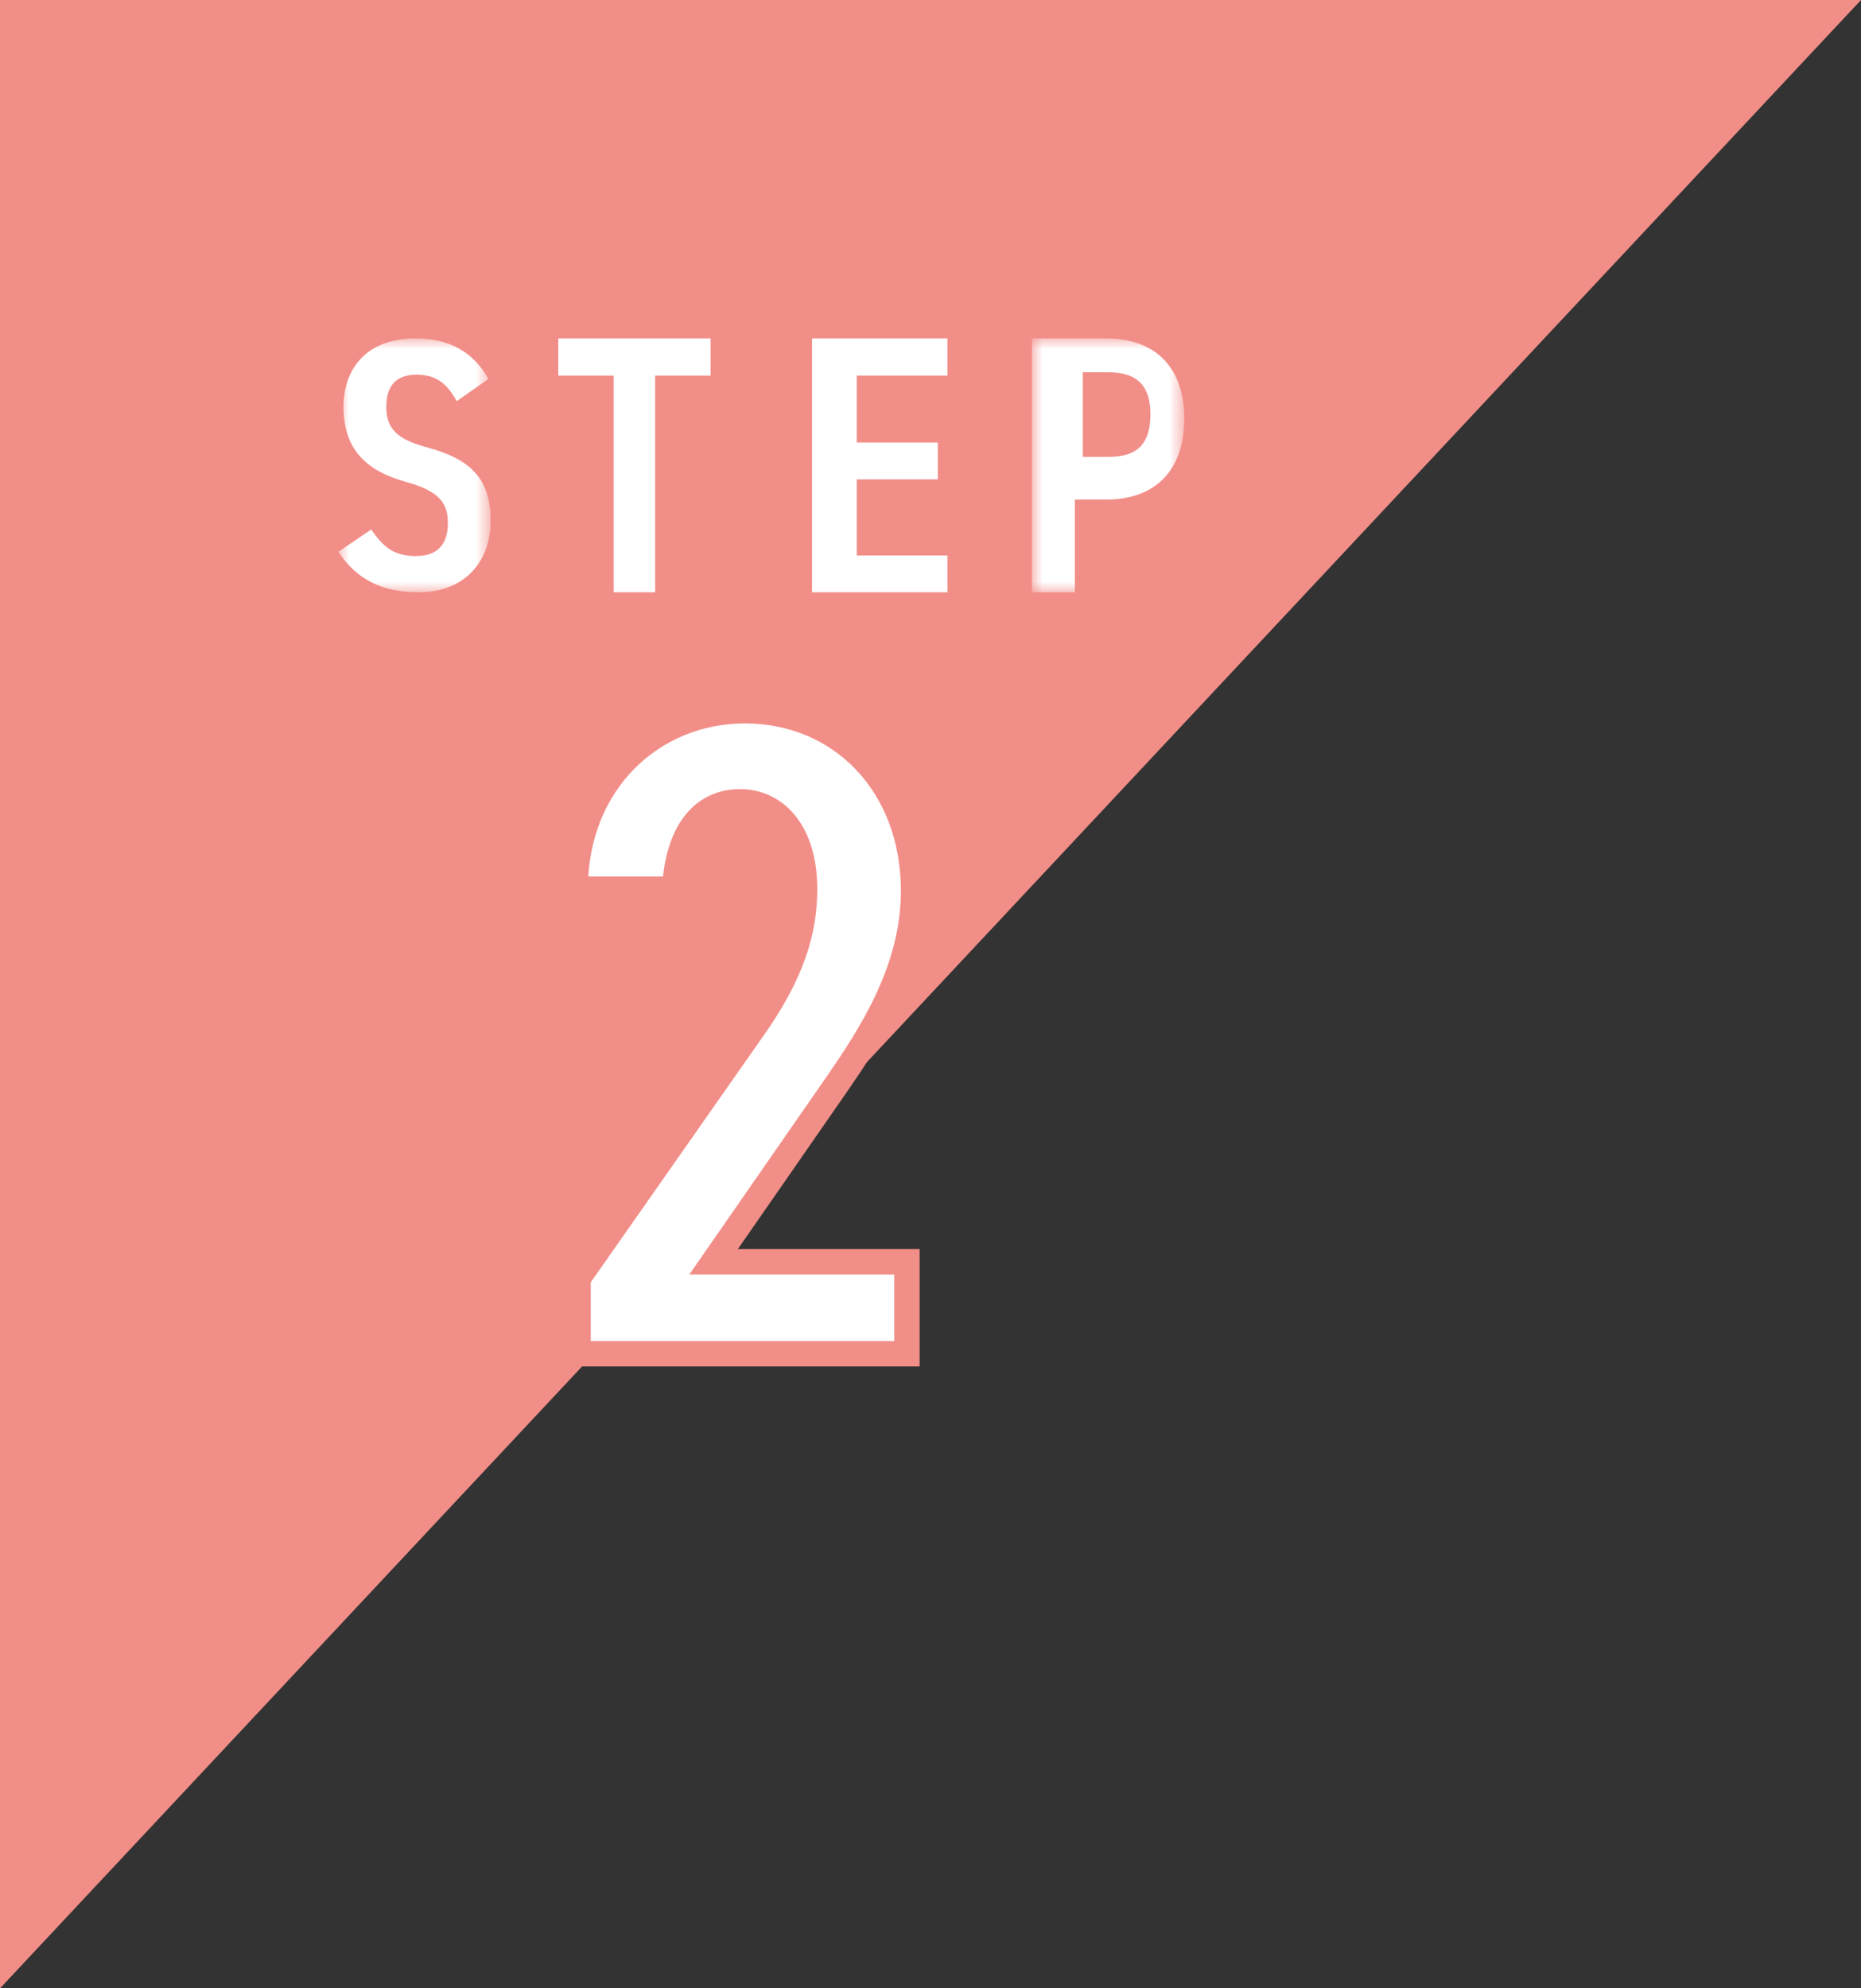 <svg width="88" height="94" viewBox="0 0 88 94" xmlns="http://www.w3.org/2000/svg" xmlns:xlink="http://www.w3.org/1999/xlink">
    <rect x="0" y="0" width="88" height="94" fill="#333333" stroke="none"/>
    <defs>
        <path id="dtzfybrhca" d="M0 0h7.2v12H0z"/>
        <path id="41gurgj79c" d="M0 0h7.2v12H0z"/>
    </defs>
    <g fill="none" fill-rule="evenodd">
        <path fill="#F28E88" d="M0 0h88L0 94z"/>
        <g transform="translate(16 16)">
            <mask id="v53cil864b" fill="#fff">
                <use xlink:href="#dtzfybrhca"/>
            </mask>
            <path d="M5.596 2.966c-.436-.797-.941-1.254-1.9-1.254-.976 0-1.43.542-1.43 1.525 0 1.119.628 1.56 1.935 1.915C6.26 5.712 7.2 6.627 7.2 8.644 7.2 10.39 6.12 12 3.783 12 2.074 12 .854 11.39 0 10.085l1.552-1.051c.575.83 1.08 1.254 2.11 1.254 1.167 0 1.516-.712 1.516-1.56 0-.931-.384-1.508-1.988-1.948C1.29 6.254.244 5.22.244 3.237.244 1.475 1.29 0 3.644 0c1.569 0 2.72.61 3.452 1.915l-1.5 1.05z" fill="#FFF" mask="url(#v53cil864b)"/>
        </g>
        <path fill="#FFF" d="M33.6 16v1.757h-2.62V28h-1.96V17.757H26.4V16zM44.8 16v1.757h-4.285v3.165h3.83v1.739h-3.83v3.6H44.8V28h-6.4V16z"/>
        <g transform="translate(48.8 16)">
            <mask id="0zc0ejctod" fill="#fff">
                <use xlink:href="#41gurgj79c"/>
            </mask>
            <path d="M3.627 5.6C5.049 5.6 5.6 4.91 5.6 3.583c0-1.26-.551-1.983-1.973-1.983H2.4v4h1.227zm-1.6 2.017V12H0V0h3.513C5.784 0 7.2 1.322 7.2 3.791c0 2.47-1.398 3.826-3.687 3.826H2.027z" fill="#FFF" mask="url(#0zc0ejctod)"/>
        </g>
        <path d="M42.886 64H27.335v-3.566l8.47-12.09c1.569-2.306 2.241-4.22 2.241-6.307 0-2.74-1.39-4.131-3.048-4.131-1.792 0-2.957 1.435-3.092 4.131H27.2c0-5.088 3.675-8.437 8.023-8.437 4.526 0 7.977 3.479 7.977 8.524 0 3.784-2.106 6.915-3.63 9.133l-5.826 8.394h9.142V64z" fill="#FFF"/>
        <path d="M42.886 64H27.335v-3.566l8.47-12.09c1.569-2.306 2.241-4.22 2.241-6.307 0-2.74-1.39-4.131-3.048-4.131-1.792 0-2.957 1.435-3.092 4.131H27.2c0-5.088 3.675-8.437 8.023-8.437 4.526 0 7.977 3.479 7.977 8.524 0 3.784-2.106 6.915-3.63 9.133l-5.826 8.394h9.142V64z" stroke="#F28E88" stroke-width="1.2"/>
    </g>
</svg>
